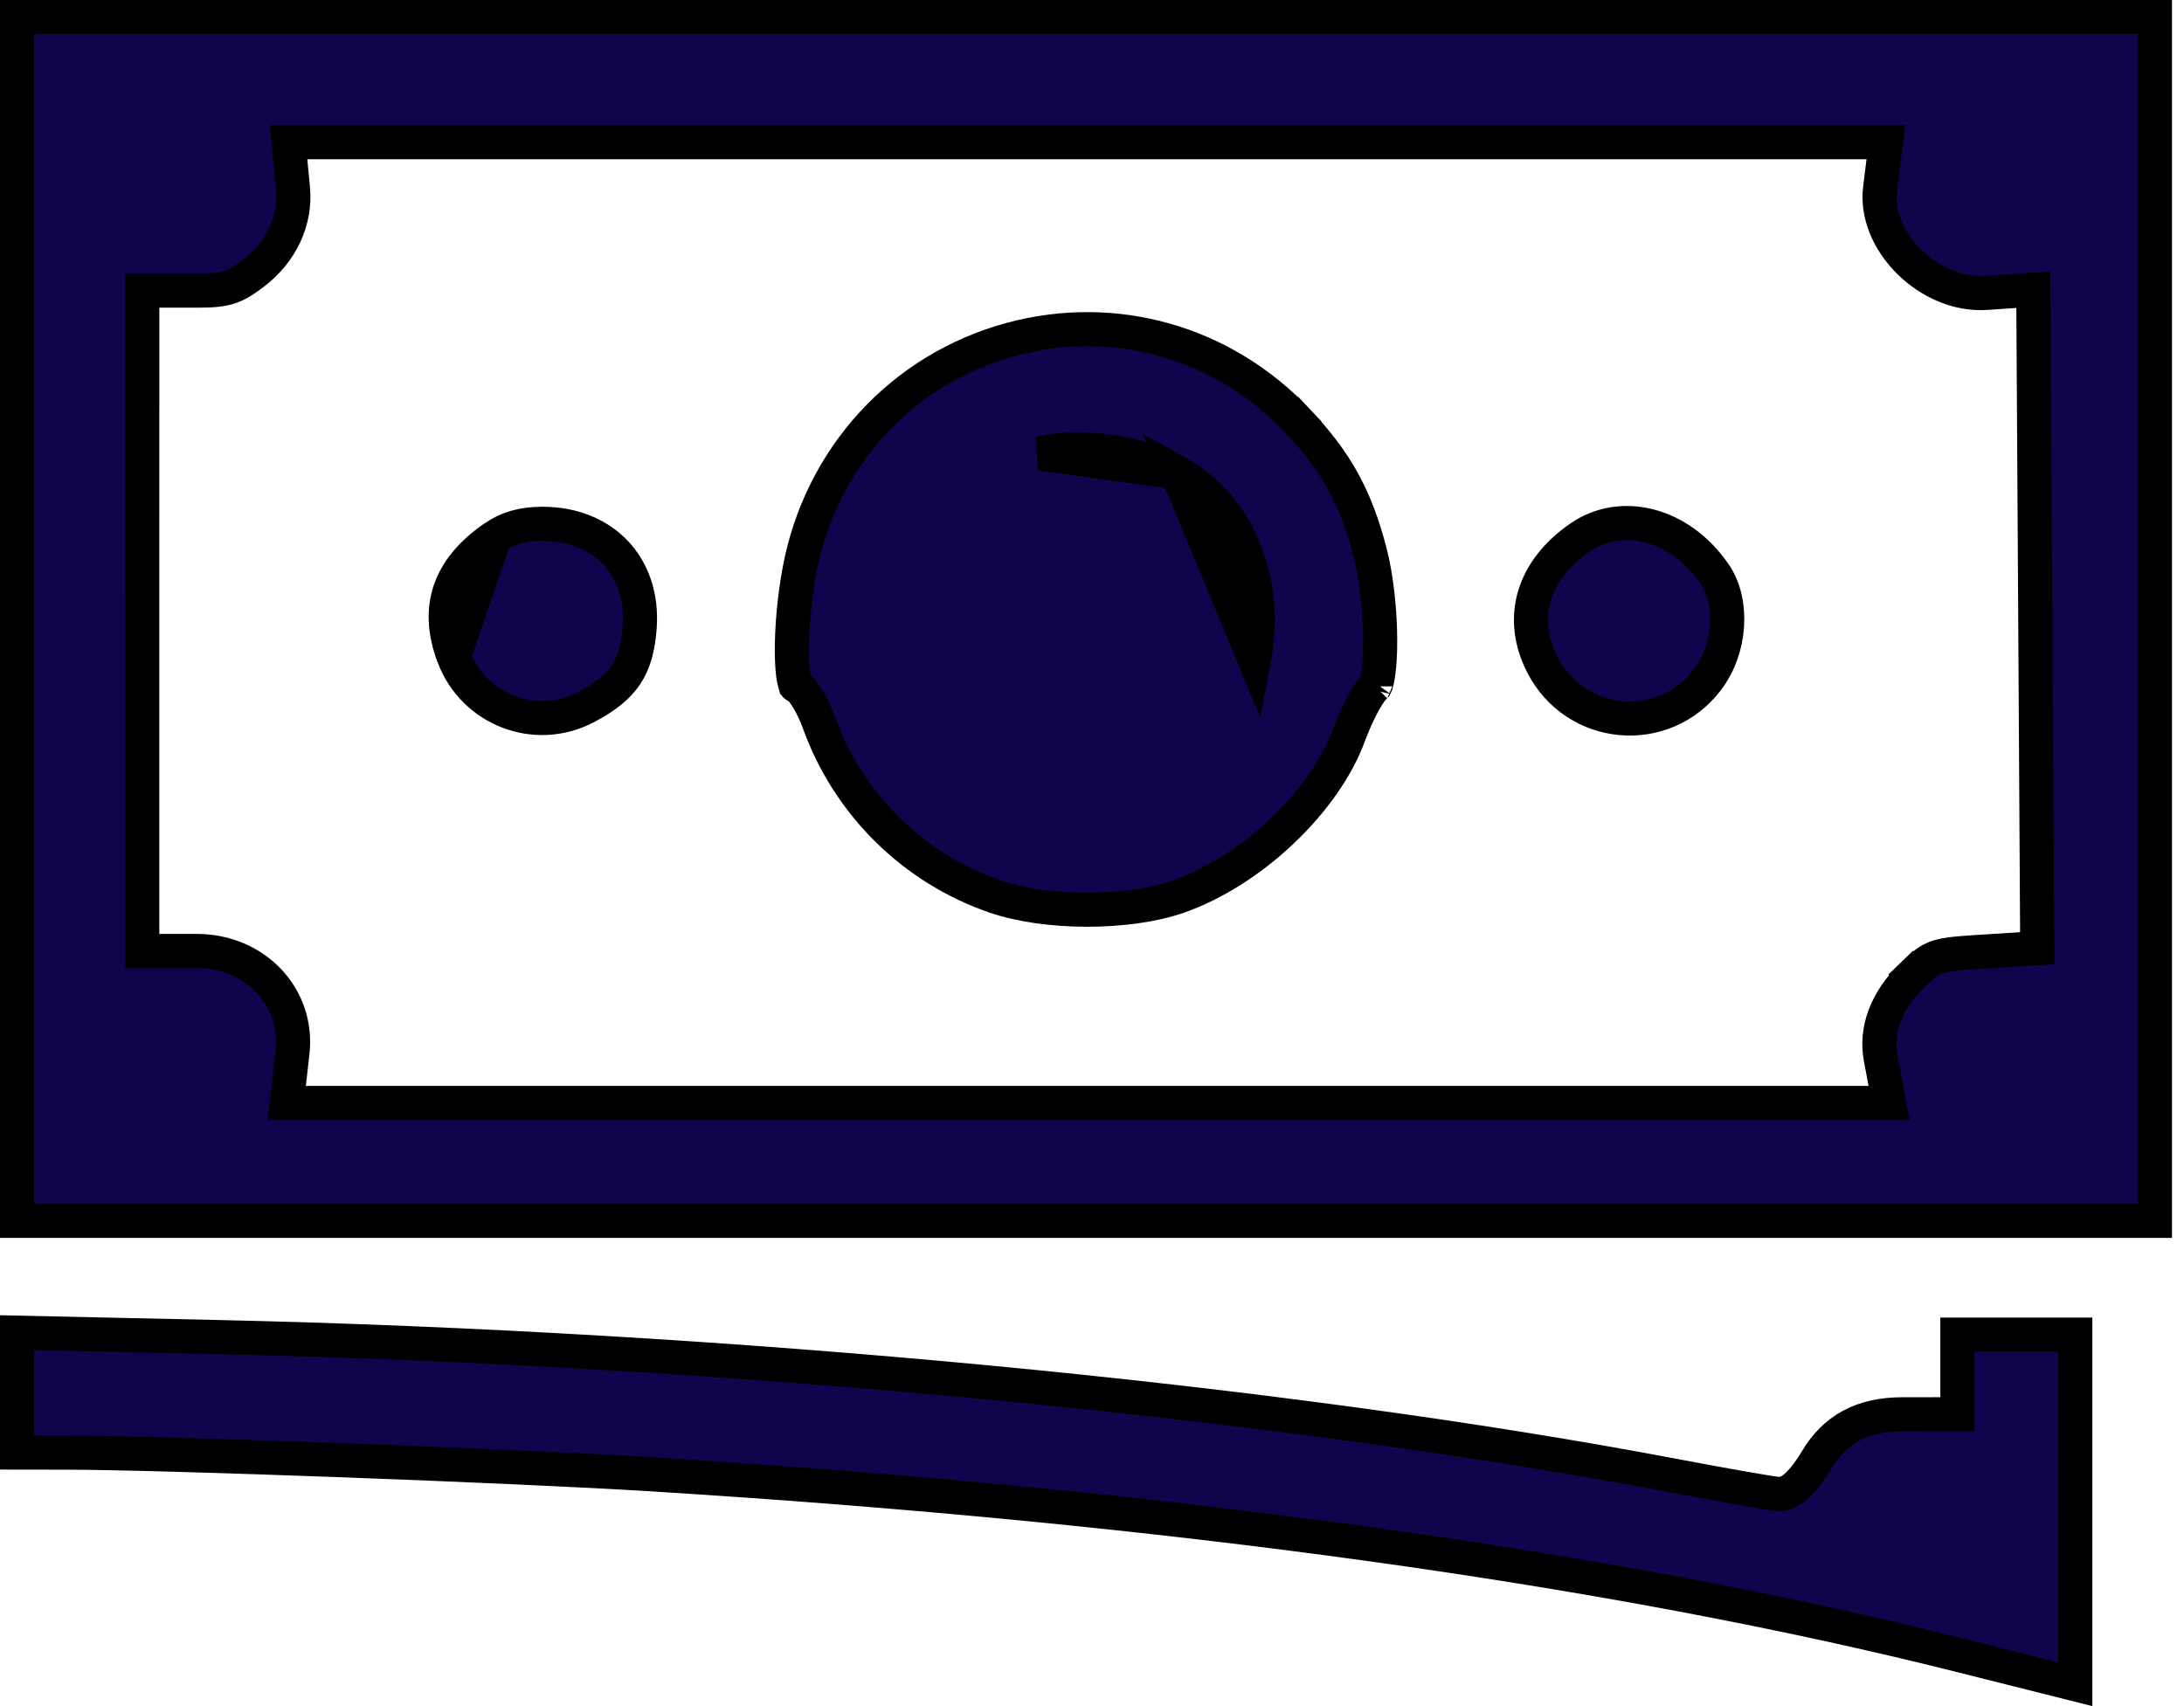 <svg width="64" height="50" viewBox="0 0 64 50" fill="none" xmlns="http://www.w3.org/2000/svg">
<path d="M13.297 19.248L13.297 19.248C13.891 20.804 15.691 21.491 17.154 20.731L17.154 20.731C17.747 20.424 18.108 20.124 18.339 19.782C18.568 19.441 18.7 19.01 18.745 18.378L18.745 18.378C18.81 17.473 18.532 16.724 18.042 16.202C17.551 15.68 16.813 15.351 15.894 15.351C15.311 15.351 14.876 15.482 14.494 15.742L13.297 19.248ZM13.297 19.248C13.016 18.513 12.996 17.871 13.185 17.313M13.297 19.248L13.185 17.313M34.497 13.844C36.306 14.842 37.172 17.064 36.752 19.289C36.752 19.289 36.752 19.289 36.752 19.289L34.497 13.844ZM34.497 13.844C33.947 13.541 33.224 13.337 32.518 13.239C31.814 13.142 31.071 13.142 30.479 13.291L34.497 13.844ZM13.185 17.313C13.374 16.752 13.793 16.219 14.494 15.742L13.185 17.313ZM58.204 8.584L58.204 8.584C57.386 8.639 56.553 8.274 55.943 7.668C55.332 7.06 55.001 6.268 55.094 5.525L55.193 4.729L55.263 4.168H54.697H31.851H9.006H8.456L8.508 4.715L8.585 5.526C8.585 5.526 8.585 5.526 8.585 5.526C8.673 6.449 8.259 7.373 7.427 8.008C7.12 8.242 6.921 8.355 6.714 8.421C6.501 8.488 6.243 8.517 5.799 8.517H4.669H4.169L4.169 9.017L4.168 18.193L4.168 27.369L4.167 27.869H4.668H5.756C7.498 27.869 8.751 29.242 8.571 30.834L8.466 31.768L8.403 32.324H8.963H31.86H54.757H55.359L55.248 31.732L55.111 31.003C54.961 30.203 55.257 29.335 56.045 28.571L55.698 28.212L56.046 28.571C56.365 28.261 56.528 28.142 56.722 28.068C56.937 27.986 57.23 27.945 57.849 27.906L59.229 27.818L59.7 27.788L59.697 27.316L59.642 18.169L59.587 9.022L59.583 8.49L59.053 8.526L58.204 8.584ZM29.642 9.942L29.642 9.942C32.674 9.126 35.84 10.027 38.017 12.328L38.38 11.985L38.017 12.328C39.157 13.534 39.722 14.556 40.146 16.182C40.335 16.907 40.438 17.881 40.444 18.717C40.447 19.134 40.426 19.499 40.384 19.77C40.364 19.906 40.34 20.004 40.318 20.067C40.313 20.081 40.309 20.091 40.305 20.099C40.223 20.176 40.155 20.271 40.105 20.348C40.04 20.446 39.973 20.563 39.907 20.688C39.777 20.938 39.641 21.243 39.529 21.546L39.529 21.547C39.179 22.501 38.476 23.495 37.573 24.352C36.672 25.208 35.599 25.9 34.538 26.273C33.82 26.525 32.855 26.66 31.863 26.66C30.871 26.66 29.896 26.526 29.159 26.272C26.764 25.448 24.862 23.571 24 21.179C23.908 20.924 23.79 20.676 23.669 20.478C23.609 20.379 23.542 20.283 23.471 20.201C23.434 20.157 23.373 20.093 23.293 20.036C23.285 20.01 23.276 19.974 23.267 19.926C23.231 19.743 23.208 19.47 23.205 19.127C23.199 18.447 23.271 17.565 23.425 16.731C24.035 13.418 26.433 10.805 29.642 9.942ZM40.298 20.115C40.298 20.115 40.298 20.114 40.299 20.113L40.298 20.115ZM23.31 20.084C23.309 20.084 23.309 20.084 23.309 20.083C23.315 20.093 23.314 20.094 23.31 20.084ZM45.196 19.475L45.196 19.475C44.842 18.78 44.782 18.091 44.965 17.467C45.15 16.839 45.594 16.235 46.318 15.742C47.503 14.935 49.222 15.317 50.254 16.835L50.254 16.835C50.795 17.631 50.733 19.003 50.031 19.924C48.745 21.61 46.166 21.375 45.196 19.475ZM57.359 39.78V39.113H59.087H60.814V44.307V49.359L57.458 48.515C47.263 45.95 34.211 44.145 19.125 43.208C15.048 42.955 4.827 42.575 1.963 42.571L0.5 42.569V40.807V39.056L6.301 39.183C21.293 39.513 37.474 41.051 49.042 43.245L49.042 43.245C49.808 43.39 50.53 43.522 51.077 43.618C51.35 43.666 51.581 43.706 51.753 43.733C51.838 43.746 51.911 43.758 51.968 43.765C52.01 43.771 52.081 43.781 52.138 43.781C52.259 43.781 52.355 43.742 52.41 43.715C52.471 43.686 52.522 43.65 52.564 43.619C52.646 43.555 52.726 43.476 52.797 43.396C52.942 43.234 53.095 43.021 53.229 42.794C53.758 41.899 54.562 41.449 55.745 41.448H55.745L56.859 41.447L57.359 41.447V40.947V39.78ZM0.5 18.14V0.5H31.824H63.148V18.14V35.779H31.824H0.5V18.14Z" fill="#10054C" stroke="black"/>
</svg>
